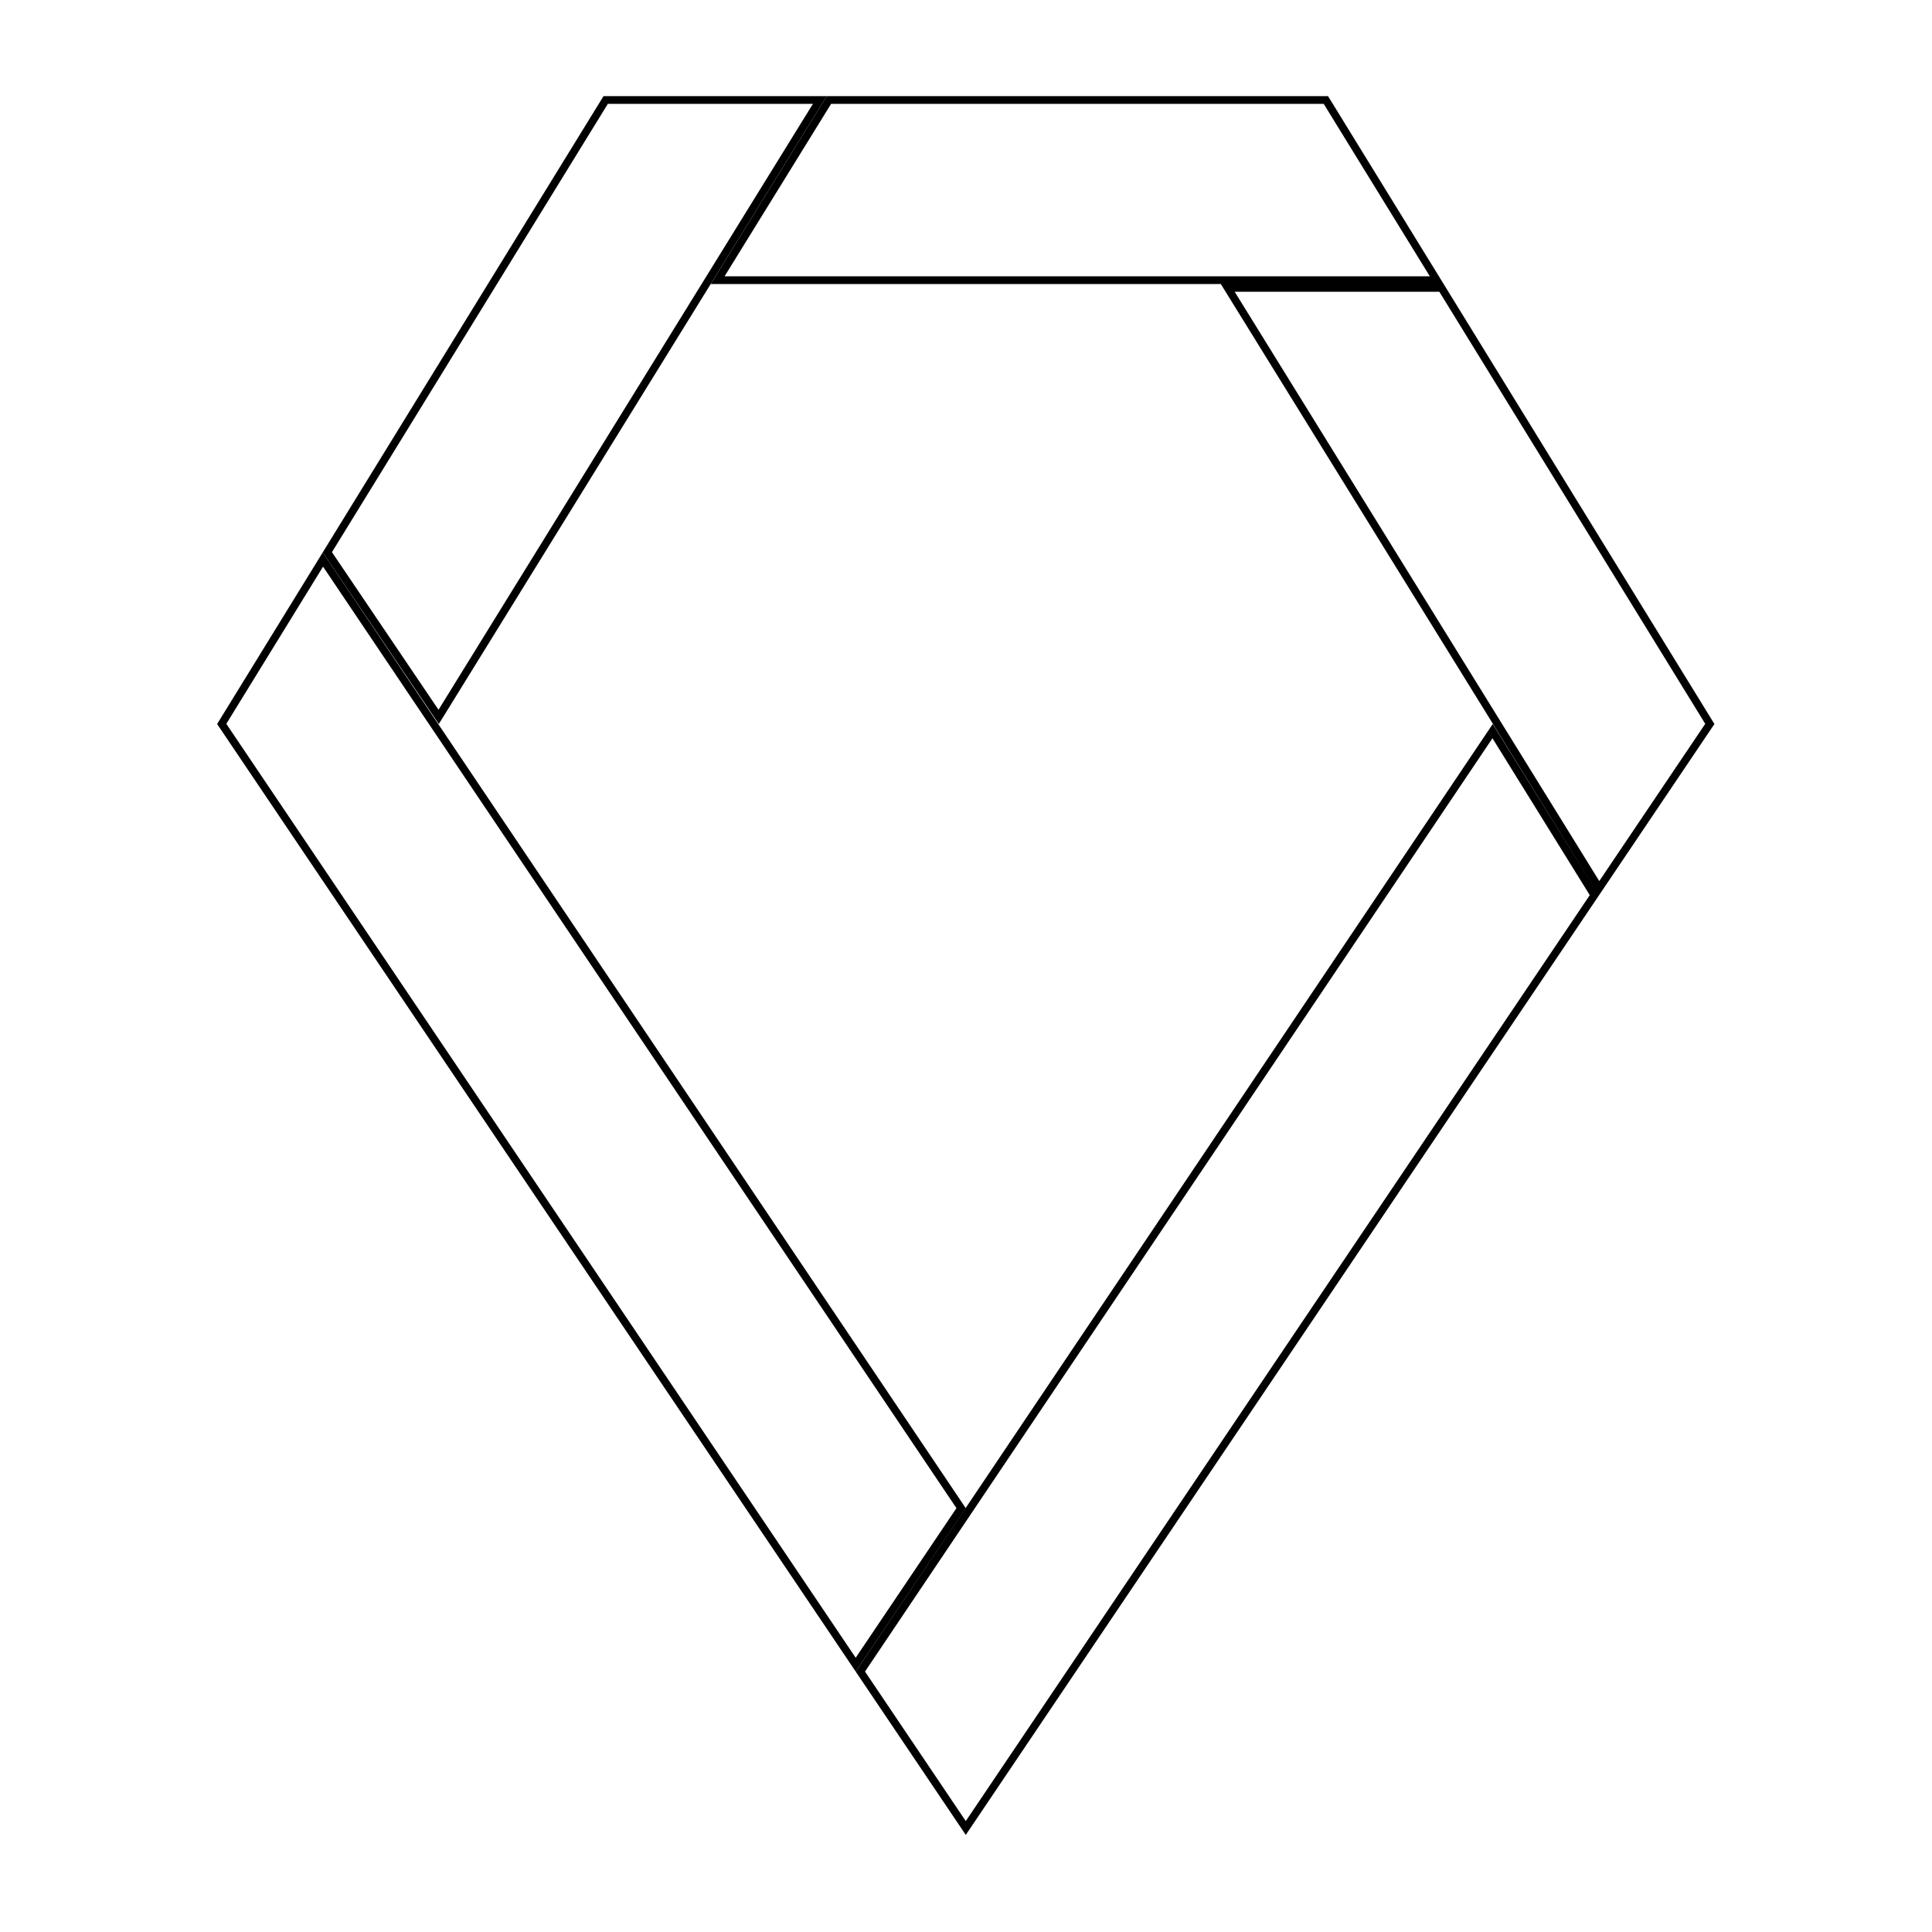 <svg xmlns="http://www.w3.org/2000/svg" id="Main_Logo" data-name="Main Logo" viewBox="0 0 4000 4000"><defs><style>.cls-1{fill:oklch(0.216 0.006 56.043)}</style></defs><path d="M1683.1 215 907.92 1469.54 687.26 1143.2 1258.47 215zm28.69-16h-462.27l-581.3 944.61L908.52 1499 1711.8 199Z" class="cls-1"/><path d="m668.83 1173.17 1311.39 1949.3-208.61 309.71L468.56 1498.61zm-.6-29.55-218.7 355.39 1322.09 1961.81 227.89-338.34L668.23 1143.61Z" class="cls-1"/><path d="m3089.99 1528.48 201.49 324.8-1291.95 1917.09-208.62-309.57zm.54-29.48L1771.62 3460.81 1999.53 3799l1311-1945.36zM2979.98 604l550.53 894.61-219.39 325.55L2556.25 604zm8.94-16h-461.39l783 1265.64 239-354.64-560.62-911ZM2740.59 215l219.69 357H1500.19l220.53-357zm8.94-16H1711.8l-240.3 389h1517.42l-239.38-389Z" class="cls-1"/></svg>